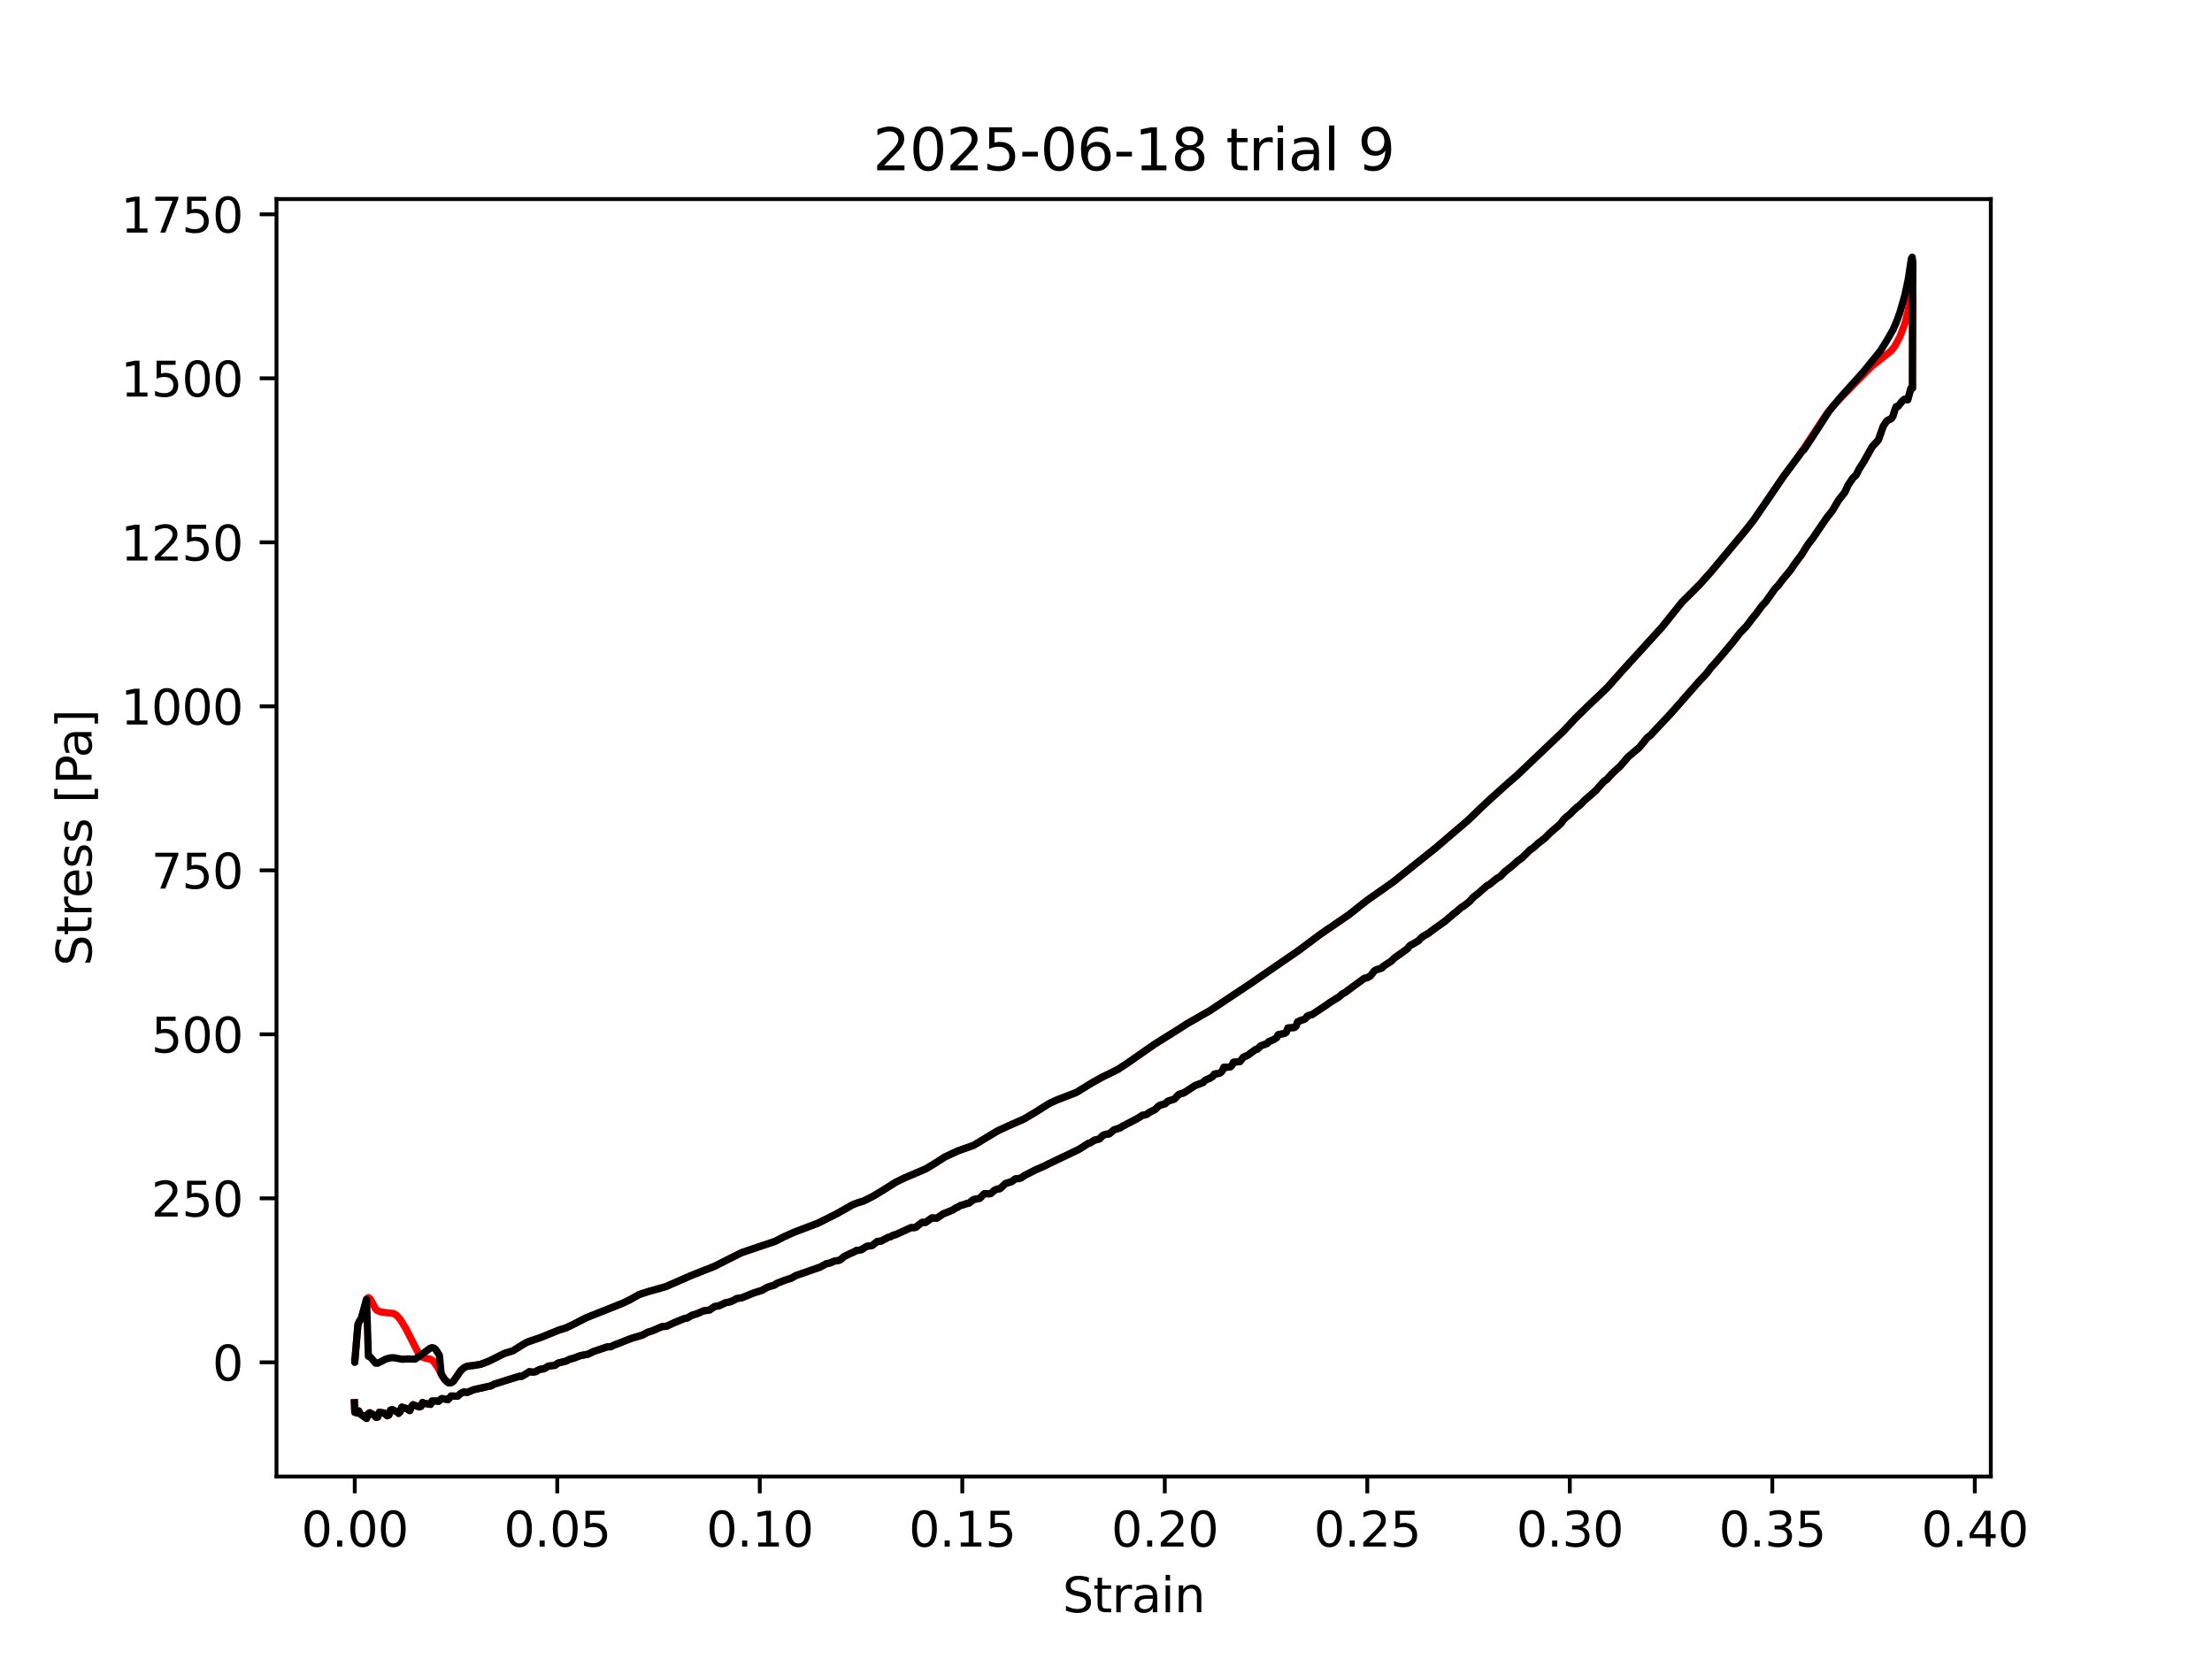 <?xml version="1.0" encoding="utf-8" standalone="no"?>
<!DOCTYPE svg PUBLIC "-//W3C//DTD SVG 1.1//EN"
  "http://www.w3.org/Graphics/SVG/1.1/DTD/svg11.dtd">
<svg xmlns:xlink="http://www.w3.org/1999/xlink" width="460.8pt" height="345.6pt" viewBox="0 0 460.8 345.6" xmlns="http://www.w3.org/2000/svg" version="1.1">
 <defs>
  <style type="text/css">*{stroke-linejoin: round; stroke-linecap: butt}</style>
 </defs>
 <g id="figure_1">
  <g id="patch_1">
   <path d="M 0 345.6 
L 460.8 345.6 
L 460.8 0 
L 0 0 
z
" style="fill: #ffffff"/>
  </g>
  <g id="axes_1">
   <g id="patch_2">
    <path d="M 57.6 307.584 
L 414.72 307.584 
L 414.72 41.472 
L 57.6 41.472 
z
" style="fill: #ffffff"/>
   </g>
   <g id="matplotlib.axis_1">
    <g id="xtick_1">
     <g id="line2d_1">
      <defs>
       <path id="m83eb812bbe" d="M 0 0 
L 0 3.5 
" style="stroke: #000000; stroke-width: 0.8"/>
      </defs>
      <g>
       <use xlink:href="#m83eb812bbe" x="73.904" y="307.584" style="stroke: #000000; stroke-width: 0.8"/>
      </g>
     </g>
     <g id="text_1">
      <!-- 0.00 -->
      <g transform="translate(62.771 322.182) scale(0.1 -0.1)">
       <defs>
        <path id="DejaVuSans-30" d="M 2034 4250 
Q 1547 4250 1301 3770 
Q 1056 3291 1056 2328 
Q 1056 1369 1301 889 
Q 1547 409 2034 409 
Q 2525 409 2770 889 
Q 3016 1369 3016 2328 
Q 3016 3291 2770 3770 
Q 2525 4250 2034 4250 
z
M 2034 4750 
Q 2819 4750 3233 4129 
Q 3647 3509 3647 2328 
Q 3647 1150 3233 529 
Q 2819 -91 2034 -91 
Q 1250 -91 836 529 
Q 422 1150 422 2328 
Q 422 3509 836 4129 
Q 1250 4750 2034 4750 
z
" transform="scale(0.016)"/>
        <path id="DejaVuSans-2e" d="M 684 794 
L 1344 794 
L 1344 0 
L 684 0 
L 684 794 
z
" transform="scale(0.016)"/>
       </defs>
       <use xlink:href="#DejaVuSans-30"/>
       <use xlink:href="#DejaVuSans-2e" transform="translate(63.623 0)"/>
       <use xlink:href="#DejaVuSans-30" transform="translate(95.41 0)"/>
       <use xlink:href="#DejaVuSans-30" transform="translate(159.033 0)"/>
      </g>
     </g>
    </g>
    <g id="xtick_2">
     <g id="line2d_2">
      <g>
       <use xlink:href="#m83eb812bbe" x="116.09" y="307.584" style="stroke: #000000; stroke-width: 0.8"/>
      </g>
     </g>
     <g id="text_2">
      <!-- 0.05 -->
      <g transform="translate(104.957 322.182) scale(0.1 -0.1)">
       <defs>
        <path id="DejaVuSans-35" d="M 691 4666 
L 3169 4666 
L 3169 4134 
L 1269 4134 
L 1269 2991 
Q 1406 3038 1543 3061 
Q 1681 3084 1819 3084 
Q 2600 3084 3056 2656 
Q 3513 2228 3513 1497 
Q 3513 744 3044 326 
Q 2575 -91 1722 -91 
Q 1428 -91 1123 -41 
Q 819 9 494 109 
L 494 744 
Q 775 591 1075 516 
Q 1375 441 1709 441 
Q 2250 441 2565 725 
Q 2881 1009 2881 1497 
Q 2881 1984 2565 2268 
Q 2250 2553 1709 2553 
Q 1456 2553 1204 2497 
Q 953 2441 691 2322 
L 691 4666 
z
" transform="scale(0.016)"/>
       </defs>
       <use xlink:href="#DejaVuSans-30"/>
       <use xlink:href="#DejaVuSans-2e" transform="translate(63.623 0)"/>
       <use xlink:href="#DejaVuSans-30" transform="translate(95.41 0)"/>
       <use xlink:href="#DejaVuSans-35" transform="translate(159.033 0)"/>
      </g>
     </g>
    </g>
    <g id="xtick_3">
     <g id="line2d_3">
      <g>
       <use xlink:href="#m83eb812bbe" x="158.275" y="307.584" style="stroke: #000000; stroke-width: 0.8"/>
      </g>
     </g>
     <g id="text_3">
      <!-- 0.10 -->
      <g transform="translate(147.143 322.182) scale(0.1 -0.1)">
       <defs>
        <path id="DejaVuSans-31" d="M 794 531 
L 1825 531 
L 1825 4091 
L 703 3866 
L 703 4441 
L 1819 4666 
L 2450 4666 
L 2450 531 
L 3481 531 
L 3481 0 
L 794 0 
L 794 531 
z
" transform="scale(0.016)"/>
       </defs>
       <use xlink:href="#DejaVuSans-30"/>
       <use xlink:href="#DejaVuSans-2e" transform="translate(63.623 0)"/>
       <use xlink:href="#DejaVuSans-31" transform="translate(95.41 0)"/>
       <use xlink:href="#DejaVuSans-30" transform="translate(159.033 0)"/>
      </g>
     </g>
    </g>
    <g id="xtick_4">
     <g id="line2d_4">
      <g>
       <use xlink:href="#m83eb812bbe" x="200.461" y="307.584" style="stroke: #000000; stroke-width: 0.8"/>
      </g>
     </g>
     <g id="text_4">
      <!-- 0.15 -->
      <g transform="translate(189.328 322.182) scale(0.1 -0.1)">
       <use xlink:href="#DejaVuSans-30"/>
       <use xlink:href="#DejaVuSans-2e" transform="translate(63.623 0)"/>
       <use xlink:href="#DejaVuSans-31" transform="translate(95.41 0)"/>
       <use xlink:href="#DejaVuSans-35" transform="translate(159.033 0)"/>
      </g>
     </g>
    </g>
    <g id="xtick_5">
     <g id="line2d_5">
      <g>
       <use xlink:href="#m83eb812bbe" x="242.646" y="307.584" style="stroke: #000000; stroke-width: 0.8"/>
      </g>
     </g>
     <g id="text_5">
      <!-- 0.20 -->
      <g transform="translate(231.514 322.182) scale(0.1 -0.1)">
       <defs>
        <path id="DejaVuSans-32" d="M 1228 531 
L 3431 531 
L 3431 0 
L 469 0 
L 469 531 
Q 828 903 1448 1529 
Q 2069 2156 2228 2338 
Q 2531 2678 2651 2914 
Q 2772 3150 2772 3378 
Q 2772 3750 2511 3984 
Q 2250 4219 1831 4219 
Q 1534 4219 1204 4116 
Q 875 4013 500 3803 
L 500 4441 
Q 881 4594 1212 4672 
Q 1544 4750 1819 4750 
Q 2544 4750 2975 4387 
Q 3406 4025 3406 3419 
Q 3406 3131 3298 2873 
Q 3191 2616 2906 2266 
Q 2828 2175 2409 1742 
Q 1991 1309 1228 531 
z
" transform="scale(0.016)"/>
       </defs>
       <use xlink:href="#DejaVuSans-30"/>
       <use xlink:href="#DejaVuSans-2e" transform="translate(63.623 0)"/>
       <use xlink:href="#DejaVuSans-32" transform="translate(95.41 0)"/>
       <use xlink:href="#DejaVuSans-30" transform="translate(159.033 0)"/>
      </g>
     </g>
    </g>
    <g id="xtick_6">
     <g id="line2d_6">
      <g>
       <use xlink:href="#m83eb812bbe" x="284.832" y="307.584" style="stroke: #000000; stroke-width: 0.8"/>
      </g>
     </g>
     <g id="text_6">
      <!-- 0.25 -->
      <g transform="translate(273.699 322.182) scale(0.1 -0.1)">
       <use xlink:href="#DejaVuSans-30"/>
       <use xlink:href="#DejaVuSans-2e" transform="translate(63.623 0)"/>
       <use xlink:href="#DejaVuSans-32" transform="translate(95.41 0)"/>
       <use xlink:href="#DejaVuSans-35" transform="translate(159.033 0)"/>
      </g>
     </g>
    </g>
    <g id="xtick_7">
     <g id="line2d_7">
      <g>
       <use xlink:href="#m83eb812bbe" x="327.018" y="307.584" style="stroke: #000000; stroke-width: 0.8"/>
      </g>
     </g>
     <g id="text_7">
      <!-- 0.30 -->
      <g transform="translate(315.885 322.182) scale(0.1 -0.1)">
       <defs>
        <path id="DejaVuSans-33" d="M 2597 2516 
Q 3050 2419 3304 2112 
Q 3559 1806 3559 1356 
Q 3559 666 3084 287 
Q 2609 -91 1734 -91 
Q 1441 -91 1130 -33 
Q 819 25 488 141 
L 488 750 
Q 750 597 1062 519 
Q 1375 441 1716 441 
Q 2309 441 2620 675 
Q 2931 909 2931 1356 
Q 2931 1769 2642 2001 
Q 2353 2234 1838 2234 
L 1294 2234 
L 1294 2753 
L 1863 2753 
Q 2328 2753 2575 2939 
Q 2822 3125 2822 3475 
Q 2822 3834 2567 4026 
Q 2313 4219 1838 4219 
Q 1578 4219 1281 4162 
Q 984 4106 628 3988 
L 628 4550 
Q 988 4650 1302 4700 
Q 1616 4750 1894 4750 
Q 2613 4750 3031 4423 
Q 3450 4097 3450 3541 
Q 3450 3153 3228 2886 
Q 3006 2619 2597 2516 
z
" transform="scale(0.016)"/>
       </defs>
       <use xlink:href="#DejaVuSans-30"/>
       <use xlink:href="#DejaVuSans-2e" transform="translate(63.623 0)"/>
       <use xlink:href="#DejaVuSans-33" transform="translate(95.41 0)"/>
       <use xlink:href="#DejaVuSans-30" transform="translate(159.033 0)"/>
      </g>
     </g>
    </g>
    <g id="xtick_8">
     <g id="line2d_8">
      <g>
       <use xlink:href="#m83eb812bbe" x="369.203" y="307.584" style="stroke: #000000; stroke-width: 0.8"/>
      </g>
     </g>
     <g id="text_8">
      <!-- 0.35 -->
      <g transform="translate(358.07 322.182) scale(0.1 -0.1)">
       <use xlink:href="#DejaVuSans-30"/>
       <use xlink:href="#DejaVuSans-2e" transform="translate(63.623 0)"/>
       <use xlink:href="#DejaVuSans-33" transform="translate(95.41 0)"/>
       <use xlink:href="#DejaVuSans-35" transform="translate(159.033 0)"/>
      </g>
     </g>
    </g>
    <g id="xtick_9">
     <g id="line2d_9">
      <g>
       <use xlink:href="#m83eb812bbe" x="411.389" y="307.584" style="stroke: #000000; stroke-width: 0.8"/>
      </g>
     </g>
     <g id="text_9">
      <!-- 0.40 -->
      <g transform="translate(400.256 322.182) scale(0.1 -0.1)">
       <defs>
        <path id="DejaVuSans-34" d="M 2419 4116 
L 825 1625 
L 2419 1625 
L 2419 4116 
z
M 2253 4666 
L 3047 4666 
L 3047 1625 
L 3713 1625 
L 3713 1100 
L 3047 1100 
L 3047 0 
L 2419 0 
L 2419 1100 
L 313 1100 
L 313 1709 
L 2253 4666 
z
" transform="scale(0.016)"/>
       </defs>
       <use xlink:href="#DejaVuSans-30"/>
       <use xlink:href="#DejaVuSans-2e" transform="translate(63.623 0)"/>
       <use xlink:href="#DejaVuSans-34" transform="translate(95.41 0)"/>
       <use xlink:href="#DejaVuSans-30" transform="translate(159.033 0)"/>
      </g>
     </g>
    </g>
    <g id="text_10">
     <!-- Strain -->
     <g transform="translate(221.348 335.861) scale(0.1 -0.1)">
      <defs>
       <path id="DejaVuSans-53" d="M 3425 4513 
L 3425 3897 
Q 3066 4069 2747 4153 
Q 2428 4238 2131 4238 
Q 1616 4238 1336 4038 
Q 1056 3838 1056 3469 
Q 1056 3159 1242 3001 
Q 1428 2844 1947 2747 
L 2328 2669 
Q 3034 2534 3370 2195 
Q 3706 1856 3706 1288 
Q 3706 609 3251 259 
Q 2797 -91 1919 -91 
Q 1588 -91 1214 -16 
Q 841 59 441 206 
L 441 856 
Q 825 641 1194 531 
Q 1563 422 1919 422 
Q 2459 422 2753 634 
Q 3047 847 3047 1241 
Q 3047 1584 2836 1778 
Q 2625 1972 2144 2069 
L 1759 2144 
Q 1053 2284 737 2584 
Q 422 2884 422 3419 
Q 422 4038 858 4394 
Q 1294 4750 2059 4750 
Q 2388 4750 2728 4690 
Q 3069 4631 3425 4513 
z
" transform="scale(0.016)"/>
       <path id="DejaVuSans-74" d="M 1172 4494 
L 1172 3500 
L 2356 3500 
L 2356 3053 
L 1172 3053 
L 1172 1153 
Q 1172 725 1289 603 
Q 1406 481 1766 481 
L 2356 481 
L 2356 0 
L 1766 0 
Q 1100 0 847 248 
Q 594 497 594 1153 
L 594 3053 
L 172 3053 
L 172 3500 
L 594 3500 
L 594 4494 
L 1172 4494 
z
" transform="scale(0.016)"/>
       <path id="DejaVuSans-72" d="M 2631 2963 
Q 2534 3019 2420 3045 
Q 2306 3072 2169 3072 
Q 1681 3072 1420 2755 
Q 1159 2438 1159 1844 
L 1159 0 
L 581 0 
L 581 3500 
L 1159 3500 
L 1159 2956 
Q 1341 3275 1631 3429 
Q 1922 3584 2338 3584 
Q 2397 3584 2469 3576 
Q 2541 3569 2628 3553 
L 2631 2963 
z
" transform="scale(0.016)"/>
       <path id="DejaVuSans-61" d="M 2194 1759 
Q 1497 1759 1228 1600 
Q 959 1441 959 1056 
Q 959 750 1161 570 
Q 1363 391 1709 391 
Q 2188 391 2477 730 
Q 2766 1069 2766 1631 
L 2766 1759 
L 2194 1759 
z
M 3341 1997 
L 3341 0 
L 2766 0 
L 2766 531 
Q 2569 213 2275 61 
Q 1981 -91 1556 -91 
Q 1019 -91 701 211 
Q 384 513 384 1019 
Q 384 1609 779 1909 
Q 1175 2209 1959 2209 
L 2766 2209 
L 2766 2266 
Q 2766 2663 2505 2880 
Q 2244 3097 1772 3097 
Q 1472 3097 1187 3025 
Q 903 2953 641 2809 
L 641 3341 
Q 956 3463 1253 3523 
Q 1550 3584 1831 3584 
Q 2591 3584 2966 3190 
Q 3341 2797 3341 1997 
z
" transform="scale(0.016)"/>
       <path id="DejaVuSans-69" d="M 603 3500 
L 1178 3500 
L 1178 0 
L 603 0 
L 603 3500 
z
M 603 4863 
L 1178 4863 
L 1178 4134 
L 603 4134 
L 603 4863 
z
" transform="scale(0.016)"/>
       <path id="DejaVuSans-6e" d="M 3513 2113 
L 3513 0 
L 2938 0 
L 2938 2094 
Q 2938 2591 2744 2837 
Q 2550 3084 2163 3084 
Q 1697 3084 1428 2787 
Q 1159 2491 1159 1978 
L 1159 0 
L 581 0 
L 581 3500 
L 1159 3500 
L 1159 2956 
Q 1366 3272 1645 3428 
Q 1925 3584 2291 3584 
Q 2894 3584 3203 3211 
Q 3513 2838 3513 2113 
z
" transform="scale(0.016)"/>
      </defs>
      <use xlink:href="#DejaVuSans-53"/>
      <use xlink:href="#DejaVuSans-74" transform="translate(63.477 0)"/>
      <use xlink:href="#DejaVuSans-72" transform="translate(102.686 0)"/>
      <use xlink:href="#DejaVuSans-61" transform="translate(143.799 0)"/>
      <use xlink:href="#DejaVuSans-69" transform="translate(205.078 0)"/>
      <use xlink:href="#DejaVuSans-6e" transform="translate(232.861 0)"/>
     </g>
    </g>
   </g>
   <g id="matplotlib.axis_2">
    <g id="ytick_1">
     <g id="line2d_10">
      <defs>
       <path id="m153f38c6b9" d="M 0 0 
L -3.5 0 
" style="stroke: #000000; stroke-width: 0.8"/>
      </defs>
      <g>
       <use xlink:href="#m153f38c6b9" x="57.6" y="283.796" style="stroke: #000000; stroke-width: 0.8"/>
      </g>
     </g>
     <g id="text_11">
      <!-- 0 -->
      <g transform="translate(44.237 287.595) scale(0.1 -0.1)">
       <use xlink:href="#DejaVuSans-30"/>
      </g>
     </g>
    </g>
    <g id="ytick_2">
     <g id="line2d_11">
      <g>
       <use xlink:href="#m153f38c6b9" x="57.6" y="249.632" style="stroke: #000000; stroke-width: 0.8"/>
      </g>
     </g>
     <g id="text_12">
      <!-- 250 -->
      <g transform="translate(31.512 253.431) scale(0.1 -0.1)">
       <use xlink:href="#DejaVuSans-32"/>
       <use xlink:href="#DejaVuSans-35" transform="translate(63.623 0)"/>
       <use xlink:href="#DejaVuSans-30" transform="translate(127.246 0)"/>
      </g>
     </g>
    </g>
    <g id="ytick_3">
     <g id="line2d_12">
      <g>
       <use xlink:href="#m153f38c6b9" x="57.6" y="215.468" style="stroke: #000000; stroke-width: 0.8"/>
      </g>
     </g>
     <g id="text_13">
      <!-- 500 -->
      <g transform="translate(31.512 219.267) scale(0.1 -0.1)">
       <use xlink:href="#DejaVuSans-35"/>
       <use xlink:href="#DejaVuSans-30" transform="translate(63.623 0)"/>
       <use xlink:href="#DejaVuSans-30" transform="translate(127.246 0)"/>
      </g>
     </g>
    </g>
    <g id="ytick_4">
     <g id="line2d_13">
      <g>
       <use xlink:href="#m153f38c6b9" x="57.6" y="181.304" style="stroke: #000000; stroke-width: 0.8"/>
      </g>
     </g>
     <g id="text_14">
      <!-- 750 -->
      <g transform="translate(31.512 185.103) scale(0.1 -0.1)">
       <defs>
        <path id="DejaVuSans-37" d="M 525 4666 
L 3525 4666 
L 3525 4397 
L 1831 0 
L 1172 0 
L 2766 4134 
L 525 4134 
L 525 4666 
z
" transform="scale(0.016)"/>
       </defs>
       <use xlink:href="#DejaVuSans-37"/>
       <use xlink:href="#DejaVuSans-35" transform="translate(63.623 0)"/>
       <use xlink:href="#DejaVuSans-30" transform="translate(127.246 0)"/>
      </g>
     </g>
    </g>
    <g id="ytick_5">
     <g id="line2d_14">
      <g>
       <use xlink:href="#m153f38c6b9" x="57.6" y="147.14" style="stroke: #000000; stroke-width: 0.8"/>
      </g>
     </g>
     <g id="text_15">
      <!-- 1000 -->
      <g transform="translate(25.15 150.939) scale(0.1 -0.1)">
       <use xlink:href="#DejaVuSans-31"/>
       <use xlink:href="#DejaVuSans-30" transform="translate(63.623 0)"/>
       <use xlink:href="#DejaVuSans-30" transform="translate(127.246 0)"/>
       <use xlink:href="#DejaVuSans-30" transform="translate(190.869 0)"/>
      </g>
     </g>
    </g>
    <g id="ytick_6">
     <g id="line2d_15">
      <g>
       <use xlink:href="#m153f38c6b9" x="57.6" y="112.975" style="stroke: #000000; stroke-width: 0.8"/>
      </g>
     </g>
     <g id="text_16">
      <!-- 1250 -->
      <g transform="translate(25.15 116.775) scale(0.1 -0.1)">
       <use xlink:href="#DejaVuSans-31"/>
       <use xlink:href="#DejaVuSans-32" transform="translate(63.623 0)"/>
       <use xlink:href="#DejaVuSans-35" transform="translate(127.246 0)"/>
       <use xlink:href="#DejaVuSans-30" transform="translate(190.869 0)"/>
      </g>
     </g>
    </g>
    <g id="ytick_7">
     <g id="line2d_16">
      <g>
       <use xlink:href="#m153f38c6b9" x="57.6" y="78.811" style="stroke: #000000; stroke-width: 0.8"/>
      </g>
     </g>
     <g id="text_17">
      <!-- 1500 -->
      <g transform="translate(25.15 82.611) scale(0.1 -0.1)">
       <use xlink:href="#DejaVuSans-31"/>
       <use xlink:href="#DejaVuSans-35" transform="translate(63.623 0)"/>
       <use xlink:href="#DejaVuSans-30" transform="translate(127.246 0)"/>
       <use xlink:href="#DejaVuSans-30" transform="translate(190.869 0)"/>
      </g>
     </g>
    </g>
    <g id="ytick_8">
     <g id="line2d_17">
      <g>
       <use xlink:href="#m153f38c6b9" x="57.6" y="44.647" style="stroke: #000000; stroke-width: 0.8"/>
      </g>
     </g>
     <g id="text_18">
      <!-- 1750 -->
      <g transform="translate(25.15 48.446) scale(0.1 -0.1)">
       <use xlink:href="#DejaVuSans-31"/>
       <use xlink:href="#DejaVuSans-37" transform="translate(63.623 0)"/>
       <use xlink:href="#DejaVuSans-35" transform="translate(127.246 0)"/>
       <use xlink:href="#DejaVuSans-30" transform="translate(190.869 0)"/>
      </g>
     </g>
    </g>
    <g id="text_19">
     <!-- Stress [Pa] -->
     <g transform="translate(19.07 201.236) rotate(-90) scale(0.1 -0.1)">
      <defs>
       <path id="DejaVuSans-65" d="M 3597 1894 
L 3597 1613 
L 953 1613 
Q 991 1019 1311 708 
Q 1631 397 2203 397 
Q 2534 397 2845 478 
Q 3156 559 3463 722 
L 3463 178 
Q 3153 47 2828 -22 
Q 2503 -91 2169 -91 
Q 1331 -91 842 396 
Q 353 884 353 1716 
Q 353 2575 817 3079 
Q 1281 3584 2069 3584 
Q 2775 3584 3186 3129 
Q 3597 2675 3597 1894 
z
M 3022 2063 
Q 3016 2534 2758 2815 
Q 2500 3097 2075 3097 
Q 1594 3097 1305 2825 
Q 1016 2553 972 2059 
L 3022 2063 
z
" transform="scale(0.016)"/>
       <path id="DejaVuSans-73" d="M 2834 3397 
L 2834 2853 
Q 2591 2978 2328 3040 
Q 2066 3103 1784 3103 
Q 1356 3103 1142 2972 
Q 928 2841 928 2578 
Q 928 2378 1081 2264 
Q 1234 2150 1697 2047 
L 1894 2003 
Q 2506 1872 2764 1633 
Q 3022 1394 3022 966 
Q 3022 478 2636 193 
Q 2250 -91 1575 -91 
Q 1294 -91 989 -36 
Q 684 19 347 128 
L 347 722 
Q 666 556 975 473 
Q 1284 391 1588 391 
Q 1994 391 2212 530 
Q 2431 669 2431 922 
Q 2431 1156 2273 1281 
Q 2116 1406 1581 1522 
L 1381 1569 
Q 847 1681 609 1914 
Q 372 2147 372 2553 
Q 372 3047 722 3315 
Q 1072 3584 1716 3584 
Q 2034 3584 2315 3537 
Q 2597 3491 2834 3397 
z
" transform="scale(0.016)"/>
       <path id="DejaVuSans-20" transform="scale(0.016)"/>
       <path id="DejaVuSans-5b" d="M 550 4863 
L 1875 4863 
L 1875 4416 
L 1125 4416 
L 1125 -397 
L 1875 -397 
L 1875 -844 
L 550 -844 
L 550 4863 
z
" transform="scale(0.016)"/>
       <path id="DejaVuSans-50" d="M 1259 4147 
L 1259 2394 
L 2053 2394 
Q 2494 2394 2734 2622 
Q 2975 2850 2975 3272 
Q 2975 3691 2734 3919 
Q 2494 4147 2053 4147 
L 1259 4147 
z
M 628 4666 
L 2053 4666 
Q 2838 4666 3239 4311 
Q 3641 3956 3641 3272 
Q 3641 2581 3239 2228 
Q 2838 1875 2053 1875 
L 1259 1875 
L 1259 0 
L 628 0 
L 628 4666 
z
" transform="scale(0.016)"/>
       <path id="DejaVuSans-5d" d="M 1947 4863 
L 1947 -844 
L 622 -844 
L 622 -397 
L 1369 -397 
L 1369 4416 
L 622 4416 
L 622 4863 
L 1947 4863 
z
" transform="scale(0.016)"/>
      </defs>
      <use xlink:href="#DejaVuSans-53"/>
      <use xlink:href="#DejaVuSans-74" transform="translate(63.477 0)"/>
      <use xlink:href="#DejaVuSans-72" transform="translate(102.686 0)"/>
      <use xlink:href="#DejaVuSans-65" transform="translate(141.549 0)"/>
      <use xlink:href="#DejaVuSans-73" transform="translate(203.072 0)"/>
      <use xlink:href="#DejaVuSans-73" transform="translate(255.172 0)"/>
      <use xlink:href="#DejaVuSans-20" transform="translate(307.271 0)"/>
      <use xlink:href="#DejaVuSans-5b" transform="translate(339.059 0)"/>
      <use xlink:href="#DejaVuSans-50" transform="translate(378.072 0)"/>
      <use xlink:href="#DejaVuSans-61" transform="translate(433.875 0)"/>
      <use xlink:href="#DejaVuSans-5d" transform="translate(495.154 0)"/>
     </g>
    </g>
   </g>
   <g id="line2d_18">
    <path d="M 73.904 283.645 
L 73.904 283.772 
L 73.904 283.608 
L 73.903 283.714 
L 74.562 275.956 
L 74.904 275.164 
L 75.232 274.769 
L 76.354 270.682 
L 76.742 270.316 
L 77.167 270.648 
L 78.252 272.679 
L 78.646 273.042 
L 79.484 273.343 
L 82.015 273.632 
L 82.71 274.075 
L 83.429 274.937 
L 84.543 276.75 
L 87.247 282.042 
L 88.028 282.739 
L 88.808 282.979 
L 89.588 283.117 
L 89.979 283.319 
L 90.368 283.66 
L 91.146 284.793 
L 92.302 286.908 
L 93.057 287.822 
L 93.431 288.052 
L 93.8 288.098 
L 94.167 287.953 
L 94.53 287.632 
L 95.247 286.604 
L 95.957 285.549 
L 96.661 284.918 
L 97.361 284.604 
L 98.747 284.445 
L 100.112 284.214 
L 101.794 283.577 
L 105.084 281.94 
L 106.861 281.393 
L 108.303 280.485 
L 109.738 279.635 
L 110.694 279.279 
L 112.602 278.641 
L 116.415 277.089 
L 117.843 276.647 
L 119.268 275.978 
L 122.122 274.511 
L 129.77 271.464 
L 131.212 270.767 
L 133.143 269.678 
L 135.09 269.043 
L 138.681 268.035 
L 143.922 265.742 
L 148.86 263.785 
L 151.824 262.286 
L 154.466 260.965 
L 156.455 260.281 
L 161.43 258.61 
L 163.408 257.604 
L 165.378 256.717 
L 170.422 254.798 
L 174.262 252.873 
L 177.593 250.983 
L 178.544 250.612 
L 179.971 250.164 
L 181.874 249.203 
L 184.25 247.762 
L 186.64 246.254 
L 188.564 245.327 
L 192.918 243.466 
L 194.856 242.287 
L 196.798 241.036 
L 199.565 239.745 
L 202.831 238.594 
L 204.46 237.609 
L 207.723 235.637 
L 210.018 234.562 
L 213.305 233.113 
L 215.605 231.751 
L 218.568 229.885 
L 220.222 229.119 
L 224.196 227.587 
L 227.482 225.578 
L 229.444 224.476 
L 232.852 222.792 
L 234.778 221.53 
L 240.508 217.537 
L 245.775 214.24 
L 247.218 213.3 
L 252.037 210.544 
L 260.246 205.079 
L 270.457 198.06 
L 275.033 194.647 
L 280.966 190.579 
L 283.273 188.751 
L 284.924 187.461 
L 290.196 183.752 
L 299.14 176.589 
L 305.897 170.812 
L 308.301 168.484 
L 310.224 166.672 
L 314.072 163.208 
L 316 161.544 
L 325.668 152.337 
L 328.262 149.56 
L 331.194 146.705 
L 334.778 143.296 
L 338.03 139.642 
L 346.179 130.693 
L 350.454 125.373 
L 352.445 123.408 
L 354.105 121.732 
L 356.421 119.145 
L 363.466 110.701 
L 365.245 108.449 
L 368.133 104.249 
L 371.493 99.305 
L 374.853 94.784 
L 378.2 89.753 
L 380.593 86.113 
L 382.032 84.363 
L 386.738 79.53 
L 389.793 76.428 
L 393.978 73.07 
L 394.713 72.15 
L 395.781 70.175 
L 396.819 67.401 
L 397.513 64.72 
L 398.173 60.808 
L 398.334 60.731 
L 398.487 62.014 
L 398.409 78.303 
L 398.403 80.876 
L 398.075 80.911 
L 397.413 83.286 
L 396.729 83.183 
L 396.382 83.435 
L 395.36 84.686 
L 395.02 84.712 
L 394.674 85.563 
L 394.337 86.697 
L 393.991 87.198 
L 393.306 87.531 
L 392.968 87.792 
L 392.308 88.808 
L 391.308 91.643 
L 389.983 93.106 
L 388.313 96.093 
L 387.312 97.678 
L 386.647 98.962 
L 385.986 99.593 
L 385 101.046 
L 384.34 102.507 
L 383.007 104.204 
L 381.671 106.443 
L 380.676 107.678 
L 379.012 110.101 
L 377.711 112.025 
L 376.728 113.283 
L 376.065 114.304 
L 375.39 115.424 
L 373.75 117.622 
L 373.081 118.648 
L 371.091 121.073 
L 370.427 121.981 
L 369.765 122.647 
L 367.755 125.462 
L 367.094 126.14 
L 365.766 127.96 
L 365.107 128.735 
L 363.773 130.515 
L 362.447 131.876 
L 361.442 133.187 
L 360.776 134.021 
L 358.803 136.367 
L 357.166 138.279 
L 356.511 138.963 
L 355.494 140.313 
L 354.185 141.683 
L 348.147 148.541 
L 344.498 152.431 
L 343.833 153.158 
L 343.181 153.638 
L 341.512 155.694 
L 339.143 157.703 
L 337.471 159.655 
L 336.145 160.851 
L 335.468 161.544 
L 334.796 162.312 
L 334.12 162.798 
L 333.122 163.879 
L 332.457 164.667 
L 330.116 166.711 
L 329.119 167.721 
L 328.451 168.22 
L 327.787 168.843 
L 327.117 169.544 
L 326.453 170.091 
L 325.782 170.669 
L 325.115 171.595 
L 322.786 173.618 
L 321.785 174.631 
L 320.455 175.654 
L 319.439 176.581 
L 318.775 177.021 
L 318.104 177.683 
L 317.104 178.675 
L 316.121 179.375 
L 315.467 179.986 
L 314.48 180.812 
L 313.481 181.595 
L 312.47 182.641 
L 311.82 182.993 
L 310.178 184.326 
L 309.852 184.44 
L 308.837 185.31 
L 308.16 185.935 
L 306.84 186.975 
L 306.165 187.765 
L 304.827 188.825 
L 304.493 188.961 
L 303.497 189.847 
L 302.824 190.358 
L 301.174 191.787 
L 300.171 192.526 
L 299.173 193.215 
L 298.175 193.957 
L 297.513 194.464 
L 296.522 195.006 
L 295.849 195.556 
L 295.514 195.964 
L 294.191 196.743 
L 293.867 196.881 
L 293.535 197.168 
L 293.207 197.623 
L 291.543 198.825 
L 290.545 199.51 
L 289.878 200.18 
L 288.215 201.27 
L 287.883 201.647 
L 286.551 202.081 
L 286.214 202.353 
L 285.561 203.227 
L 284.89 203.65 
L 284.223 203.798 
L 281.58 205.728 
L 280.925 206.213 
L 280.27 206.711 
L 279.604 207.077 
L 278.933 207.672 
L 276.96 208.9 
L 276.286 209.389 
L 273.305 211.374 
L 272.64 211.537 
L 272.306 211.693 
L 271.977 212.156 
L 271.651 212.363 
L 270.979 212.566 
L 270.316 212.876 
L 269.981 213.767 
L 269.641 214.052 
L 268.297 214.141 
L 267.961 215.026 
L 267.623 215.265 
L 266.281 215.544 
L 265.946 216.164 
L 265.286 216.589 
L 264.287 217.006 
L 263.958 217.382 
L 262.612 217.883 
L 261.942 218.564 
L 261.611 218.603 
L 260.626 219.312 
L 259.97 219.805 
L 258.978 220.263 
L 258.32 221.133 
L 256.977 221.284 
L 256.64 221.903 
L 256.306 222.242 
L 255.301 222.362 
L 254.964 222.334 
L 254.632 223.05 
L 254.305 223.43 
L 253.976 223.596 
L 252.977 223.749 
L 252.649 224.228 
L 251.976 224.659 
L 251.31 224.915 
L 250.974 225.124 
L 250.638 225.503 
L 249.969 225.759 
L 248.957 226.141 
L 246.621 227.669 
L 245.63 227.966 
L 245.296 228.242 
L 244.636 228.965 
L 243.315 229.387 
L 242.654 229.964 
L 241.664 230.222 
L 241.337 230.433 
L 240.666 231.114 
L 239.675 231.61 
L 239.335 231.784 
L 239.01 232.084 
L 238.35 232.299 
L 238.018 232.312 
L 237.356 232.753 
L 236.692 233.147 
L 233.712 234.684 
L 233.38 234.953 
L 232.06 235.373 
L 231.06 236.218 
L 230.387 236.28 
L 229.734 236.542 
L 229.063 237.241 
L 228.393 237.437 
L 228.056 237.485 
L 227.073 238.104 
L 226.744 238.165 
L 225.413 239.029 
L 224.752 239.439 
L 218.436 242.459 
L 217.442 242.962 
L 215.783 243.682 
L 213.431 244.873 
L 212.755 245.358 
L 212.096 245.547 
L 211.768 245.515 
L 211.429 245.627 
L 210.758 246.151 
L 209.437 246.566 
L 208.45 247.522 
L 208.115 247.683 
L 207.777 247.681 
L 207.111 247.989 
L 206.457 248.606 
L 206.116 248.694 
L 205.125 248.64 
L 204.793 248.92 
L 204.126 249.627 
L 202.795 249.901 
L 201.784 250.677 
L 201.446 250.703 
L 200.443 251.055 
L 200.114 251.112 
L 199.459 251.513 
L 199.121 251.625 
L 198.446 252.074 
L 196.454 252.89 
L 195.127 253.779 
L 194.13 253.71 
L 192.804 254.661 
L 192.138 254.629 
L 191.465 255.107 
L 190.806 255.652 
L 190.474 255.745 
L 189.813 255.727 
L 186.484 257.244 
L 186.144 257.276 
L 185.468 257.659 
L 185.129 257.716 
L 183.465 258.577 
L 182.81 258.588 
L 182.144 259.089 
L 181.806 259.389 
L 181.475 259.528 
L 180.812 259.573 
L 180.473 259.685 
L 179.471 260.32 
L 178.812 260.481 
L 178.476 260.463 
L 177.82 260.834 
L 177.155 261.118 
L 175.823 261.768 
L 175.148 262.365 
L 174.815 262.547 
L 173.812 262.717 
L 172.821 263.134 
L 172.152 263.253 
L 170.818 263.974 
L 165.801 265.724 
L 164.797 266.288 
L 163.467 266.71 
L 162.109 267.245 
L 161.769 267.38 
L 161.445 267.651 
L 159.797 268.179 
L 158.79 268.782 
L 157.138 269.297 
L 154.463 270.372 
L 153.468 270.508 
L 152.801 270.892 
L 152.144 271.193 
L 151.138 271.38 
L 149.8 272.016 
L 149.142 272.128 
L 148.807 272.196 
L 147.812 272.902 
L 146.489 273.1 
L 145.165 273.687 
L 144.177 273.982 
L 143.184 274.565 
L 142.527 274.684 
L 140.527 275.51 
L 139.87 275.808 
L 139.205 276.114 
L 138.878 276.283 
L 137.888 276.365 
L 135.887 277.241 
L 134.884 277.545 
L 133.87 278.111 
L 131.545 278.801 
L 127.886 280.229 
L 127.216 280.555 
L 126.557 280.559 
L 123.564 281.576 
L 122.561 282.089 
L 120.916 282.401 
L 119.571 282.91 
L 118.578 283.197 
L 117.913 283.541 
L 116.264 283.95 
L 115.597 284.429 
L 114.274 284.58 
L 113.263 285.169 
L 112.607 285.226 
L 111.942 285.516 
L 111.614 285.755 
L 110.95 285.848 
L 110.286 285.738 
L 109.614 286.178 
L 108.621 286.742 
L 108.287 286.681 
L 105.959 287.395 
L 102.965 288.341 
L 102.292 288.697 
L 98.64 289.509 
L 97.325 290.077 
L 96.658 289.962 
L 95.989 290.275 
L 95.319 290.863 
L 93.989 290.811 
L 93.324 291.568 
L 92.329 291.384 
L 92.003 291.356 
L 91.342 291.927 
L 91.016 291.841 
L 90.345 291.871 
L 90.009 291.849 
L 89.679 292.558 
L 88.354 292.326 
L 88.021 292.172 
L 87.693 292.973 
L 87.353 293.088 
L 86.686 292.858 
L 86.035 292.627 
L 85.699 293.075 
L 85.36 293.858 
L 84.683 293.417 
L 83.687 293.131 
L 83.356 294.107 
L 83.021 294.431 
L 82.69 294.079 
L 82.017 293.812 
L 81.686 293.638 
L 81.349 293.753 
L 81.013 294.786 
L 80.687 294.935 
L 80.028 294.363 
L 79.023 294.202 
L 78.686 295.189 
L 78.353 295.266 
L 78.023 294.887 
L 77.03 294.307 
L 76.701 294.515 
L 76.361 295.488 
L 75.362 294.766 
L 75.038 294.573 
L 74.713 293.912 
L 74.38 294.348 
L 73.905 294.204 
L 73.833 292.205 
L 73.833 292.205 
" clip-path="url(#pcf6ed1c6db)" style="fill: none; stroke: #ff0000; stroke-width: 1.5; stroke-linecap: square"/>
   </g>
   <g id="line2d_19">
    <path d="M 73.904 283.645 
L 73.904 283.772 
L 73.904 283.608 
L 73.903 283.714 
L 74.562 275.956 
L 74.904 275.164 
L 75.232 274.769 
L 76.354 270.682 
L 76.742 282.543 
L 77.167 282.721 
L 78.252 283.97 
L 78.646 283.991 
L 79.484 283.594 
L 80.383 283.111 
L 81.343 282.86 
L 82.015 282.835 
L 83.795 283.16 
L 84.922 283.086 
L 86.467 283.146 
L 87.247 282.616 
L 89.588 280.87 
L 89.979 280.738 
L 90.368 280.81 
L 90.758 281.109 
L 91.533 282.329 
L 91.919 286.259 
L 92.681 287.433 
L 93.431 288.052 
L 93.8 288.098 
L 94.167 287.953 
L 94.53 287.632 
L 95.247 286.604 
L 95.957 285.549 
L 96.661 284.918 
L 97.361 284.604 
L 98.747 284.445 
L 100.112 284.214 
L 101.794 283.577 
L 105.084 281.94 
L 106.861 281.393 
L 108.303 280.485 
L 109.738 279.635 
L 110.694 279.279 
L 112.602 278.641 
L 116.415 277.089 
L 117.843 276.647 
L 119.268 275.978 
L 122.122 274.511 
L 129.77 271.464 
L 131.212 270.767 
L 133.143 269.678 
L 135.09 269.043 
L 138.681 268.035 
L 143.922 265.742 
L 148.86 263.785 
L 151.824 262.286 
L 154.466 260.965 
L 156.455 260.281 
L 161.43 258.61 
L 163.408 257.604 
L 165.378 256.717 
L 170.422 254.798 
L 174.262 252.873 
L 177.593 250.983 
L 178.544 250.612 
L 179.971 250.164 
L 181.874 249.203 
L 184.25 247.762 
L 186.64 246.254 
L 188.564 245.327 
L 192.918 243.466 
L 194.856 242.287 
L 196.798 241.036 
L 199.565 239.745 
L 202.831 238.594 
L 204.46 237.609 
L 207.723 235.637 
L 210.018 234.562 
L 213.305 233.113 
L 215.605 231.751 
L 218.568 229.885 
L 220.222 229.119 
L 224.196 227.587 
L 227.482 225.578 
L 229.444 224.476 
L 232.852 222.792 
L 234.778 221.53 
L 240.508 217.537 
L 245.775 214.24 
L 247.218 213.3 
L 252.037 210.544 
L 260.246 205.079 
L 270.457 198.06 
L 275.033 194.647 
L 280.966 190.579 
L 283.273 188.751 
L 284.924 187.461 
L 290.196 183.752 
L 299.14 176.589 
L 305.897 170.812 
L 308.301 168.484 
L 310.224 166.672 
L 314.072 163.208 
L 316 161.544 
L 325.668 152.337 
L 328.262 149.56 
L 331.194 146.705 
L 334.778 143.296 
L 338.03 139.642 
L 346.179 130.693 
L 350.454 125.373 
L 352.445 123.408 
L 354.105 121.732 
L 356.421 119.145 
L 363.466 110.701 
L 365.245 108.449 
L 368.133 104.249 
L 371.493 99.305 
L 374.853 94.784 
L 375.332 94.086 
L 375.81 93.689 
L 377.723 90.786 
L 381.073 85.6 
L 383.467 82.687 
L 388.082 77.559 
L 391.759 73.035 
L 393.153 70.775 
L 394.357 68.679 
L 395.046 67.089 
L 395.781 65.106 
L 396.819 61.46 
L 397.513 58.224 
L 398.173 53.871 
L 398.334 53.568 
L 398.487 54.655 
L 398.407 69.211 
L 398.403 80.876 
L 398.075 80.911 
L 397.413 83.286 
L 396.729 83.183 
L 396.382 83.435 
L 395.36 84.686 
L 395.02 84.712 
L 394.674 85.563 
L 394.337 86.697 
L 393.991 87.198 
L 393.306 87.531 
L 392.968 87.792 
L 392.308 88.808 
L 391.308 91.643 
L 389.983 93.106 
L 388.313 96.093 
L 387.312 97.678 
L 386.647 98.962 
L 385.986 99.593 
L 385 101.046 
L 384.34 102.507 
L 383.007 104.204 
L 381.671 106.443 
L 380.676 107.678 
L 379.012 110.101 
L 377.711 112.025 
L 376.728 113.283 
L 376.065 114.304 
L 375.39 115.424 
L 373.75 117.622 
L 373.081 118.648 
L 371.091 121.073 
L 370.427 121.981 
L 369.765 122.647 
L 367.755 125.462 
L 367.094 126.14 
L 365.766 127.96 
L 365.107 128.735 
L 363.773 130.515 
L 362.447 131.876 
L 361.442 133.187 
L 360.776 134.021 
L 358.803 136.367 
L 357.166 138.279 
L 356.511 138.963 
L 355.494 140.313 
L 354.185 141.683 
L 348.147 148.541 
L 344.498 152.431 
L 343.833 153.158 
L 343.181 153.638 
L 341.512 155.694 
L 339.143 157.703 
L 337.471 159.655 
L 336.145 160.851 
L 335.468 161.544 
L 334.796 162.312 
L 334.12 162.798 
L 333.122 163.879 
L 332.457 164.667 
L 330.116 166.711 
L 329.119 167.721 
L 328.451 168.22 
L 327.787 168.843 
L 327.117 169.544 
L 326.453 170.091 
L 325.782 170.669 
L 325.115 171.595 
L 322.786 173.618 
L 321.785 174.631 
L 320.455 175.654 
L 319.439 176.581 
L 318.775 177.021 
L 318.104 177.683 
L 317.104 178.675 
L 316.121 179.375 
L 315.467 179.986 
L 314.48 180.812 
L 313.481 181.595 
L 312.47 182.641 
L 311.82 182.993 
L 310.178 184.326 
L 309.852 184.44 
L 308.837 185.31 
L 308.16 185.935 
L 306.84 186.975 
L 306.165 187.765 
L 304.827 188.825 
L 304.493 188.961 
L 303.497 189.847 
L 302.824 190.358 
L 301.174 191.787 
L 300.171 192.526 
L 299.173 193.215 
L 298.175 193.957 
L 297.513 194.464 
L 296.522 195.006 
L 295.849 195.556 
L 295.514 195.964 
L 294.191 196.743 
L 293.867 196.881 
L 293.535 197.168 
L 293.207 197.623 
L 291.543 198.825 
L 290.545 199.51 
L 289.878 200.18 
L 288.215 201.27 
L 287.883 201.647 
L 286.551 202.081 
L 286.214 202.353 
L 285.561 203.227 
L 284.89 203.65 
L 284.223 203.798 
L 281.58 205.728 
L 280.925 206.213 
L 280.27 206.711 
L 279.604 207.077 
L 278.933 207.672 
L 276.96 208.9 
L 276.286 209.389 
L 273.305 211.374 
L 272.64 211.537 
L 272.306 211.693 
L 271.977 212.156 
L 271.651 212.363 
L 270.979 212.566 
L 270.316 212.876 
L 269.981 213.767 
L 269.641 214.052 
L 268.297 214.141 
L 267.961 215.026 
L 267.623 215.265 
L 266.281 215.544 
L 265.946 216.164 
L 265.286 216.589 
L 264.287 217.006 
L 263.958 217.382 
L 262.612 217.883 
L 261.942 218.564 
L 261.611 218.603 
L 260.626 219.312 
L 259.97 219.805 
L 258.978 220.263 
L 258.32 221.133 
L 256.977 221.284 
L 256.64 221.903 
L 256.306 222.242 
L 255.301 222.362 
L 254.964 222.334 
L 254.632 223.05 
L 254.305 223.43 
L 253.976 223.596 
L 252.977 223.749 
L 252.649 224.228 
L 251.976 224.659 
L 251.31 224.915 
L 250.974 225.124 
L 250.638 225.503 
L 249.969 225.759 
L 248.957 226.141 
L 246.621 227.669 
L 245.63 227.966 
L 245.296 228.242 
L 244.636 228.965 
L 243.315 229.387 
L 242.654 229.964 
L 241.664 230.222 
L 241.337 230.433 
L 240.666 231.114 
L 239.675 231.61 
L 239.335 231.784 
L 239.01 232.084 
L 238.35 232.299 
L 238.018 232.312 
L 237.356 232.753 
L 236.692 233.147 
L 233.712 234.684 
L 233.38 234.953 
L 232.06 235.373 
L 231.06 236.218 
L 230.387 236.28 
L 229.734 236.542 
L 229.063 237.241 
L 228.393 237.437 
L 228.056 237.485 
L 227.073 238.104 
L 226.744 238.165 
L 225.413 239.029 
L 224.752 239.439 
L 218.436 242.459 
L 217.442 242.962 
L 215.783 243.682 
L 213.431 244.873 
L 212.755 245.358 
L 212.096 245.547 
L 211.768 245.515 
L 211.429 245.627 
L 210.758 246.151 
L 209.437 246.566 
L 208.45 247.522 
L 208.115 247.683 
L 207.777 247.681 
L 207.111 247.989 
L 206.457 248.606 
L 206.116 248.694 
L 205.125 248.64 
L 204.793 248.92 
L 204.126 249.627 
L 202.795 249.901 
L 201.784 250.677 
L 201.446 250.703 
L 200.443 251.055 
L 200.114 251.112 
L 199.459 251.513 
L 199.121 251.625 
L 198.446 252.074 
L 196.454 252.89 
L 195.127 253.779 
L 194.13 253.71 
L 192.804 254.661 
L 192.138 254.629 
L 191.465 255.107 
L 190.806 255.652 
L 190.474 255.745 
L 189.813 255.727 
L 186.484 257.244 
L 186.144 257.276 
L 185.468 257.659 
L 185.129 257.716 
L 183.465 258.577 
L 182.81 258.588 
L 182.144 259.089 
L 181.806 259.389 
L 181.475 259.528 
L 180.812 259.573 
L 180.473 259.685 
L 179.471 260.32 
L 178.812 260.481 
L 178.476 260.463 
L 177.82 260.834 
L 177.155 261.118 
L 175.823 261.768 
L 175.148 262.365 
L 174.815 262.547 
L 173.812 262.717 
L 172.821 263.134 
L 172.152 263.253 
L 170.818 263.974 
L 165.801 265.724 
L 164.797 266.288 
L 163.467 266.71 
L 162.109 267.245 
L 161.769 267.38 
L 161.445 267.651 
L 159.797 268.179 
L 158.79 268.782 
L 157.138 269.297 
L 154.463 270.372 
L 153.468 270.508 
L 152.801 270.892 
L 152.144 271.193 
L 151.138 271.38 
L 149.8 272.016 
L 149.142 272.128 
L 148.807 272.196 
L 147.812 272.902 
L 146.489 273.1 
L 145.165 273.687 
L 144.177 273.982 
L 143.184 274.565 
L 142.527 274.684 
L 140.527 275.51 
L 139.87 275.808 
L 139.205 276.114 
L 138.878 276.283 
L 137.888 276.365 
L 135.887 277.241 
L 134.884 277.545 
L 133.87 278.111 
L 131.545 278.801 
L 127.886 280.229 
L 127.216 280.555 
L 126.557 280.559 
L 123.564 281.576 
L 122.561 282.089 
L 120.916 282.401 
L 119.571 282.91 
L 118.578 283.197 
L 117.913 283.541 
L 116.264 283.95 
L 115.597 284.429 
L 114.274 284.58 
L 113.263 285.169 
L 112.607 285.226 
L 111.942 285.516 
L 111.614 285.755 
L 110.95 285.848 
L 110.286 285.738 
L 109.614 286.178 
L 108.621 286.742 
L 108.287 286.681 
L 105.959 287.395 
L 102.965 288.341 
L 102.292 288.697 
L 98.64 289.509 
L 97.325 290.077 
L 96.658 289.962 
L 95.989 290.275 
L 95.319 290.863 
L 93.989 290.811 
L 93.324 291.568 
L 92.329 291.384 
L 92.003 291.356 
L 91.342 291.927 
L 91.016 291.841 
L 90.345 291.871 
L 90.009 291.849 
L 89.679 292.558 
L 88.354 292.326 
L 88.021 292.172 
L 87.693 292.973 
L 87.353 293.088 
L 86.686 292.858 
L 86.035 292.627 
L 85.699 293.075 
L 85.36 293.858 
L 84.683 293.417 
L 83.687 293.131 
L 83.356 294.107 
L 83.021 294.431 
L 82.69 294.079 
L 82.017 293.812 
L 81.686 293.638 
L 81.349 293.753 
L 81.013 294.786 
L 80.687 294.935 
L 80.028 294.363 
L 79.023 294.202 
L 78.686 295.189 
L 78.353 295.266 
L 78.023 294.887 
L 77.03 294.307 
L 76.701 294.515 
L 76.361 295.488 
L 75.362 294.766 
L 75.038 294.573 
L 74.713 293.912 
L 74.38 294.348 
L 73.905 294.204 
L 73.833 292.205 
L 73.833 292.205 
" clip-path="url(#pcf6ed1c6db)" style="fill: none; stroke: #000000; stroke-width: 1.5; stroke-linecap: square"/>
   </g>
   <g id="patch_3">
    <path d="M 57.6 307.584 
L 57.6 41.472 
" style="fill: none; stroke: #000000; stroke-width: 0.8; stroke-linejoin: miter; stroke-linecap: square"/>
   </g>
   <g id="patch_4">
    <path d="M 414.72 307.584 
L 414.72 41.472 
" style="fill: none; stroke: #000000; stroke-width: 0.8; stroke-linejoin: miter; stroke-linecap: square"/>
   </g>
   <g id="patch_5">
    <path d="M 57.6 307.584 
L 414.72 307.584 
" style="fill: none; stroke: #000000; stroke-width: 0.8; stroke-linejoin: miter; stroke-linecap: square"/>
   </g>
   <g id="patch_6">
    <path d="M 57.6 41.472 
L 414.72 41.472 
" style="fill: none; stroke: #000000; stroke-width: 0.8; stroke-linejoin: miter; stroke-linecap: square"/>
   </g>
   <g id="text_20">
    <!-- 2025-06-18 trial 9 -->
    <g transform="translate(181.83 35.472) scale(0.12 -0.12)">
     <defs>
      <path id="DejaVuSans-2d" d="M 313 2009 
L 1997 2009 
L 1997 1497 
L 313 1497 
L 313 2009 
z
" transform="scale(0.016)"/>
      <path id="DejaVuSans-36" d="M 2113 2584 
Q 1688 2584 1439 2293 
Q 1191 2003 1191 1497 
Q 1191 994 1439 701 
Q 1688 409 2113 409 
Q 2538 409 2786 701 
Q 3034 994 3034 1497 
Q 3034 2003 2786 2293 
Q 2538 2584 2113 2584 
z
M 3366 4563 
L 3366 3988 
Q 3128 4100 2886 4159 
Q 2644 4219 2406 4219 
Q 1781 4219 1451 3797 
Q 1122 3375 1075 2522 
Q 1259 2794 1537 2939 
Q 1816 3084 2150 3084 
Q 2853 3084 3261 2657 
Q 3669 2231 3669 1497 
Q 3669 778 3244 343 
Q 2819 -91 2113 -91 
Q 1303 -91 875 529 
Q 447 1150 447 2328 
Q 447 3434 972 4092 
Q 1497 4750 2381 4750 
Q 2619 4750 2861 4703 
Q 3103 4656 3366 4563 
z
" transform="scale(0.016)"/>
      <path id="DejaVuSans-38" d="M 2034 2216 
Q 1584 2216 1326 1975 
Q 1069 1734 1069 1313 
Q 1069 891 1326 650 
Q 1584 409 2034 409 
Q 2484 409 2743 651 
Q 3003 894 3003 1313 
Q 3003 1734 2745 1975 
Q 2488 2216 2034 2216 
z
M 1403 2484 
Q 997 2584 770 2862 
Q 544 3141 544 3541 
Q 544 4100 942 4425 
Q 1341 4750 2034 4750 
Q 2731 4750 3128 4425 
Q 3525 4100 3525 3541 
Q 3525 3141 3298 2862 
Q 3072 2584 2669 2484 
Q 3125 2378 3379 2068 
Q 3634 1759 3634 1313 
Q 3634 634 3220 271 
Q 2806 -91 2034 -91 
Q 1263 -91 848 271 
Q 434 634 434 1313 
Q 434 1759 690 2068 
Q 947 2378 1403 2484 
z
M 1172 3481 
Q 1172 3119 1398 2916 
Q 1625 2713 2034 2713 
Q 2441 2713 2670 2916 
Q 2900 3119 2900 3481 
Q 2900 3844 2670 4047 
Q 2441 4250 2034 4250 
Q 1625 4250 1398 4047 
Q 1172 3844 1172 3481 
z
" transform="scale(0.016)"/>
      <path id="DejaVuSans-6c" d="M 603 4863 
L 1178 4863 
L 1178 0 
L 603 0 
L 603 4863 
z
" transform="scale(0.016)"/>
      <path id="DejaVuSans-39" d="M 703 97 
L 703 672 
Q 941 559 1184 500 
Q 1428 441 1663 441 
Q 2288 441 2617 861 
Q 2947 1281 2994 2138 
Q 2813 1869 2534 1725 
Q 2256 1581 1919 1581 
Q 1219 1581 811 2004 
Q 403 2428 403 3163 
Q 403 3881 828 4315 
Q 1253 4750 1959 4750 
Q 2769 4750 3195 4129 
Q 3622 3509 3622 2328 
Q 3622 1225 3098 567 
Q 2575 -91 1691 -91 
Q 1453 -91 1209 -44 
Q 966 3 703 97 
z
M 1959 2075 
Q 2384 2075 2632 2365 
Q 2881 2656 2881 3163 
Q 2881 3666 2632 3958 
Q 2384 4250 1959 4250 
Q 1534 4250 1286 3958 
Q 1038 3666 1038 3163 
Q 1038 2656 1286 2365 
Q 1534 2075 1959 2075 
z
" transform="scale(0.016)"/>
     </defs>
     <use xlink:href="#DejaVuSans-32"/>
     <use xlink:href="#DejaVuSans-30" transform="translate(63.623 0)"/>
     <use xlink:href="#DejaVuSans-32" transform="translate(127.246 0)"/>
     <use xlink:href="#DejaVuSans-35" transform="translate(190.869 0)"/>
     <use xlink:href="#DejaVuSans-2d" transform="translate(254.492 0)"/>
     <use xlink:href="#DejaVuSans-30" transform="translate(290.576 0)"/>
     <use xlink:href="#DejaVuSans-36" transform="translate(354.199 0)"/>
     <use xlink:href="#DejaVuSans-2d" transform="translate(417.822 0)"/>
     <use xlink:href="#DejaVuSans-31" transform="translate(453.906 0)"/>
     <use xlink:href="#DejaVuSans-38" transform="translate(517.529 0)"/>
     <use xlink:href="#DejaVuSans-20" transform="translate(581.152 0)"/>
     <use xlink:href="#DejaVuSans-74" transform="translate(612.939 0)"/>
     <use xlink:href="#DejaVuSans-72" transform="translate(652.148 0)"/>
     <use xlink:href="#DejaVuSans-69" transform="translate(693.262 0)"/>
     <use xlink:href="#DejaVuSans-61" transform="translate(721.045 0)"/>
     <use xlink:href="#DejaVuSans-6c" transform="translate(782.324 0)"/>
     <use xlink:href="#DejaVuSans-20" transform="translate(810.107 0)"/>
     <use xlink:href="#DejaVuSans-39" transform="translate(841.895 0)"/>
    </g>
   </g>
  </g>
 </g>
 <defs>
  <clipPath id="pcf6ed1c6db">
   <rect x="57.6" y="41.472" width="357.12" height="266.112"/>
  </clipPath>
 </defs>
</svg>
